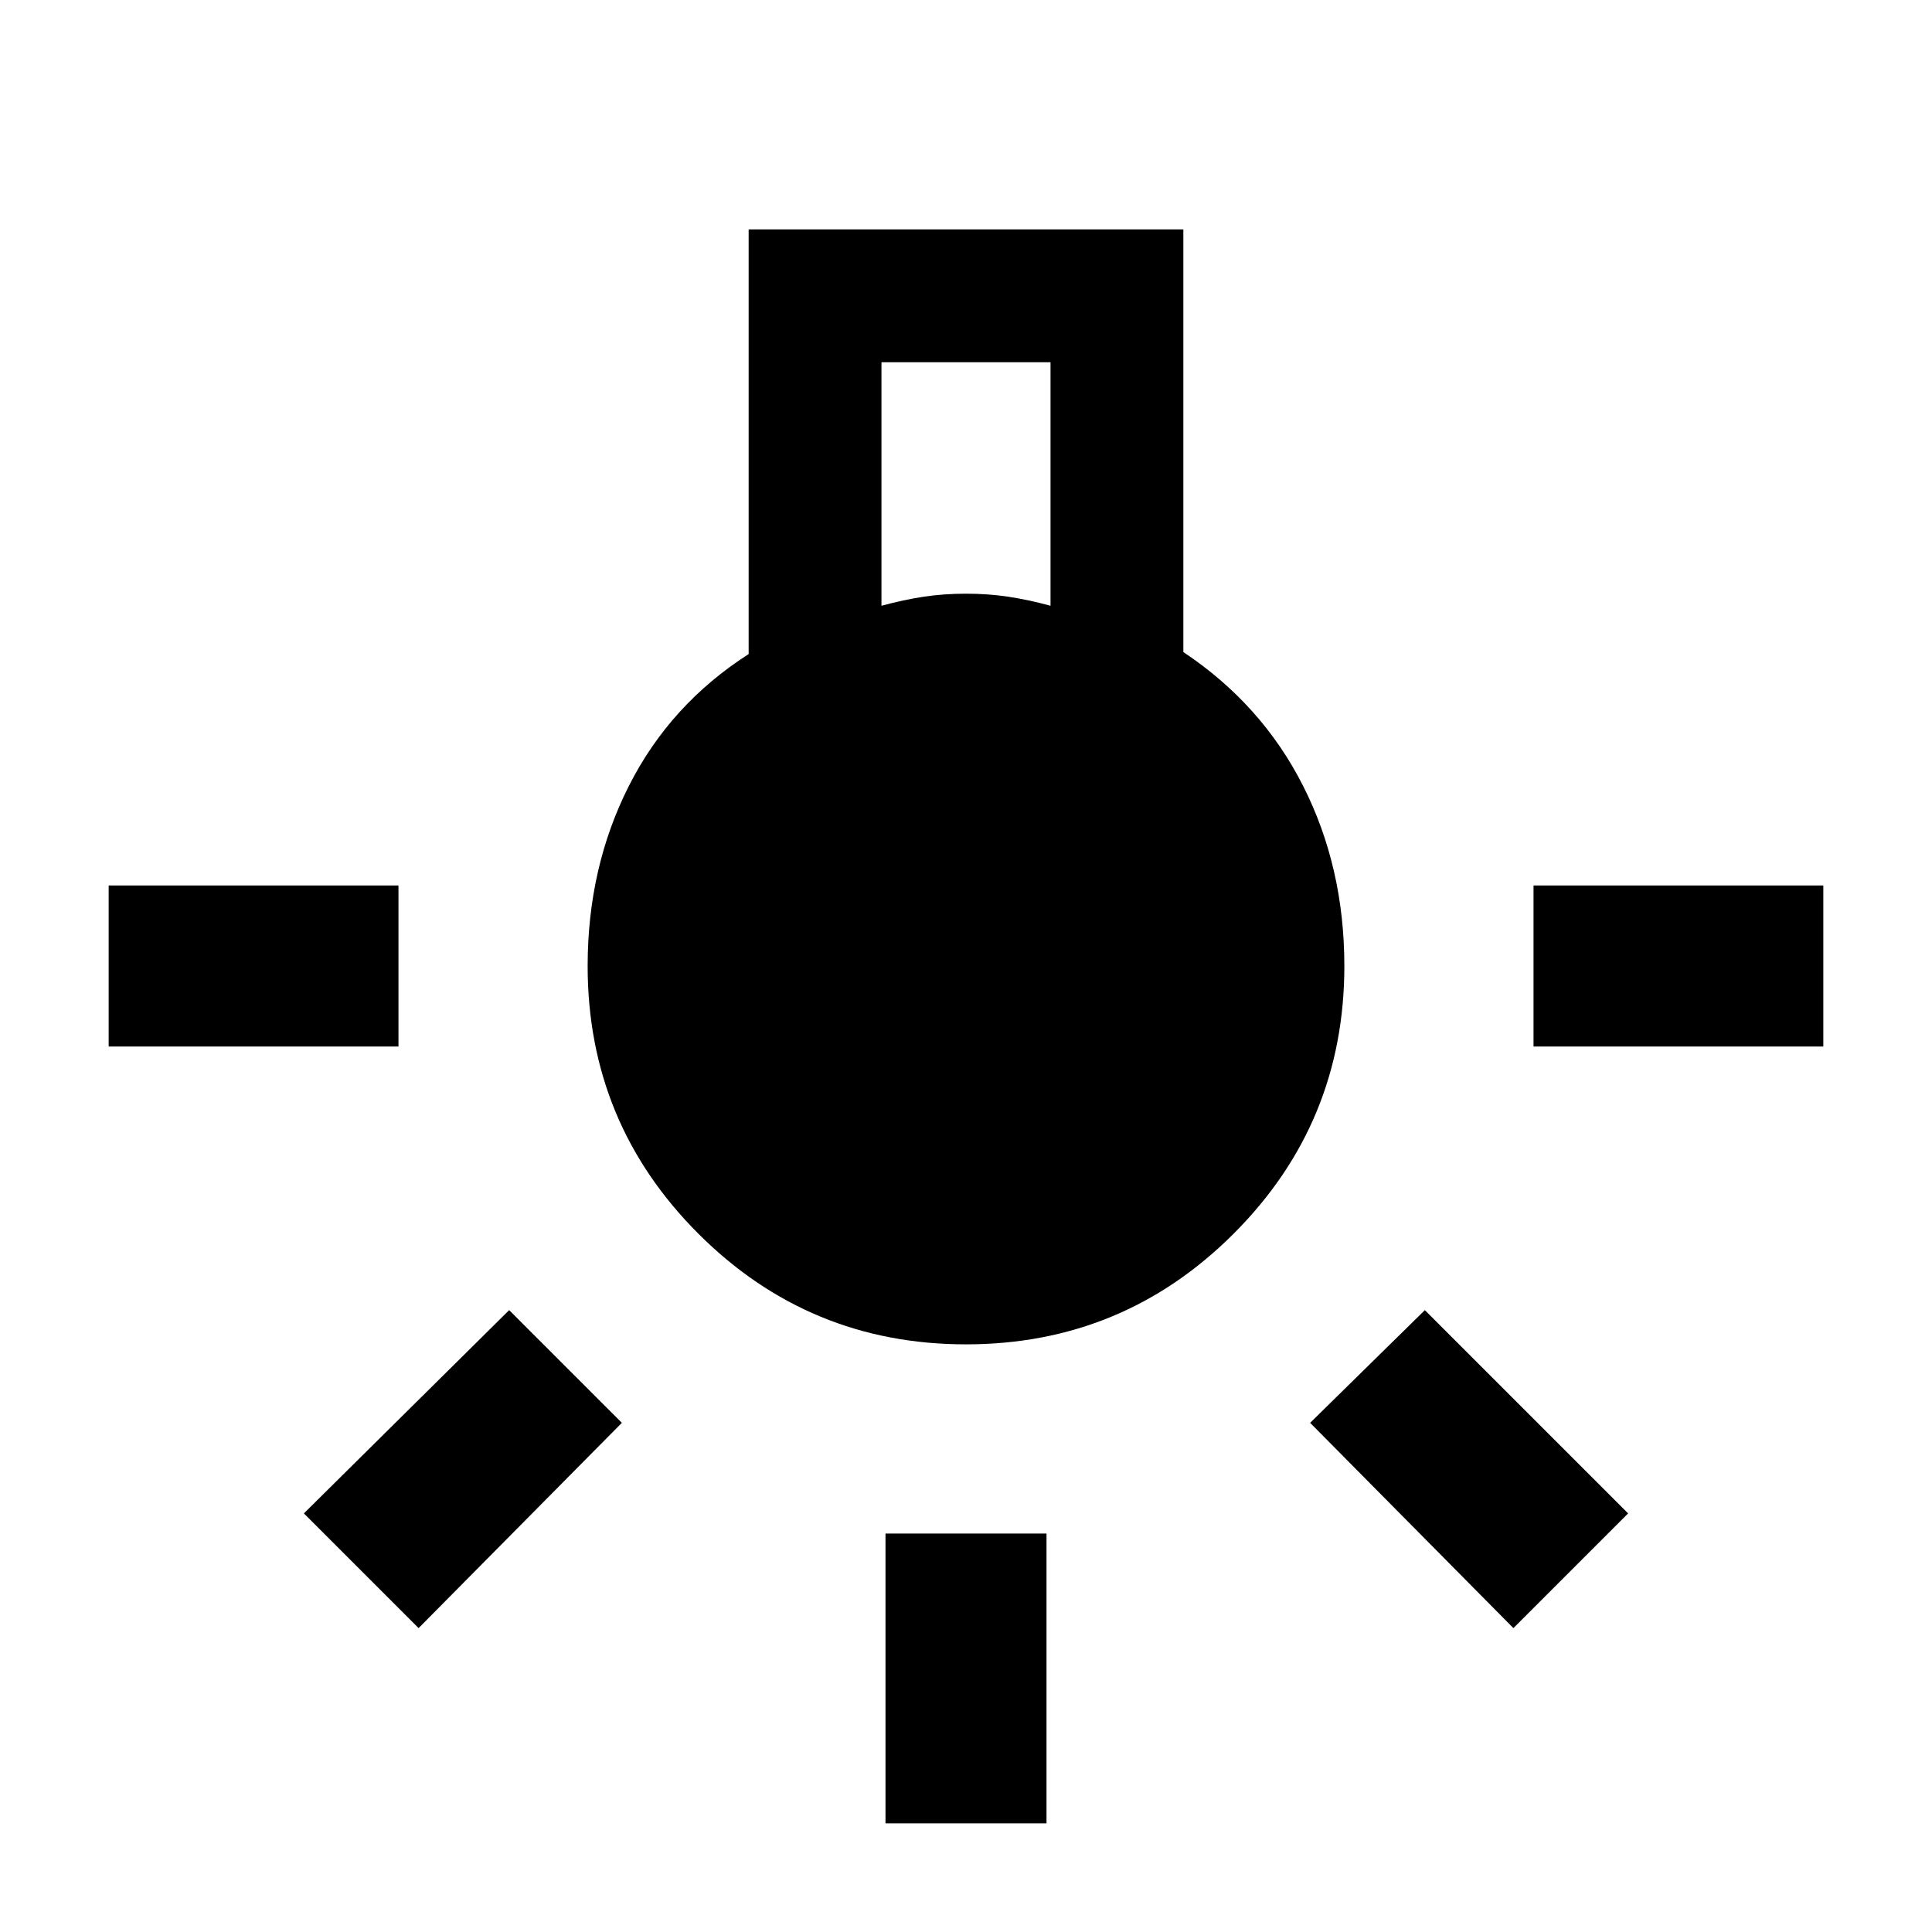 <svg xmlns="http://www.w3.org/2000/svg" height="48" width="48"><path d="M22 45.3V38.1H26V45.3ZM2.7 26V22H9.9V26ZM38.1 26V22H45.3V26ZM37.6 40.45 32.55 35.35 35.4 32.55 40.45 37.6ZM10.4 40.45 7.55 37.6 12.65 32.55 15.45 35.35ZM24 33.4Q20.1 33.4 17.35 30.65Q14.6 27.9 14.6 24Q14.6 21.55 15.625 19.525Q16.65 17.5 18.6 16.25V5.7H29.4V16.2Q31.35 17.5 32.375 19.525Q33.4 21.55 33.4 24Q33.4 27.9 30.65 30.65Q27.9 33.4 24 33.4ZM21.9 15.05Q22.45 14.9 22.95 14.825Q23.45 14.75 24 14.75Q24.55 14.75 25.05 14.825Q25.55 14.9 26.1 15.05V9H21.9Z"/></svg>